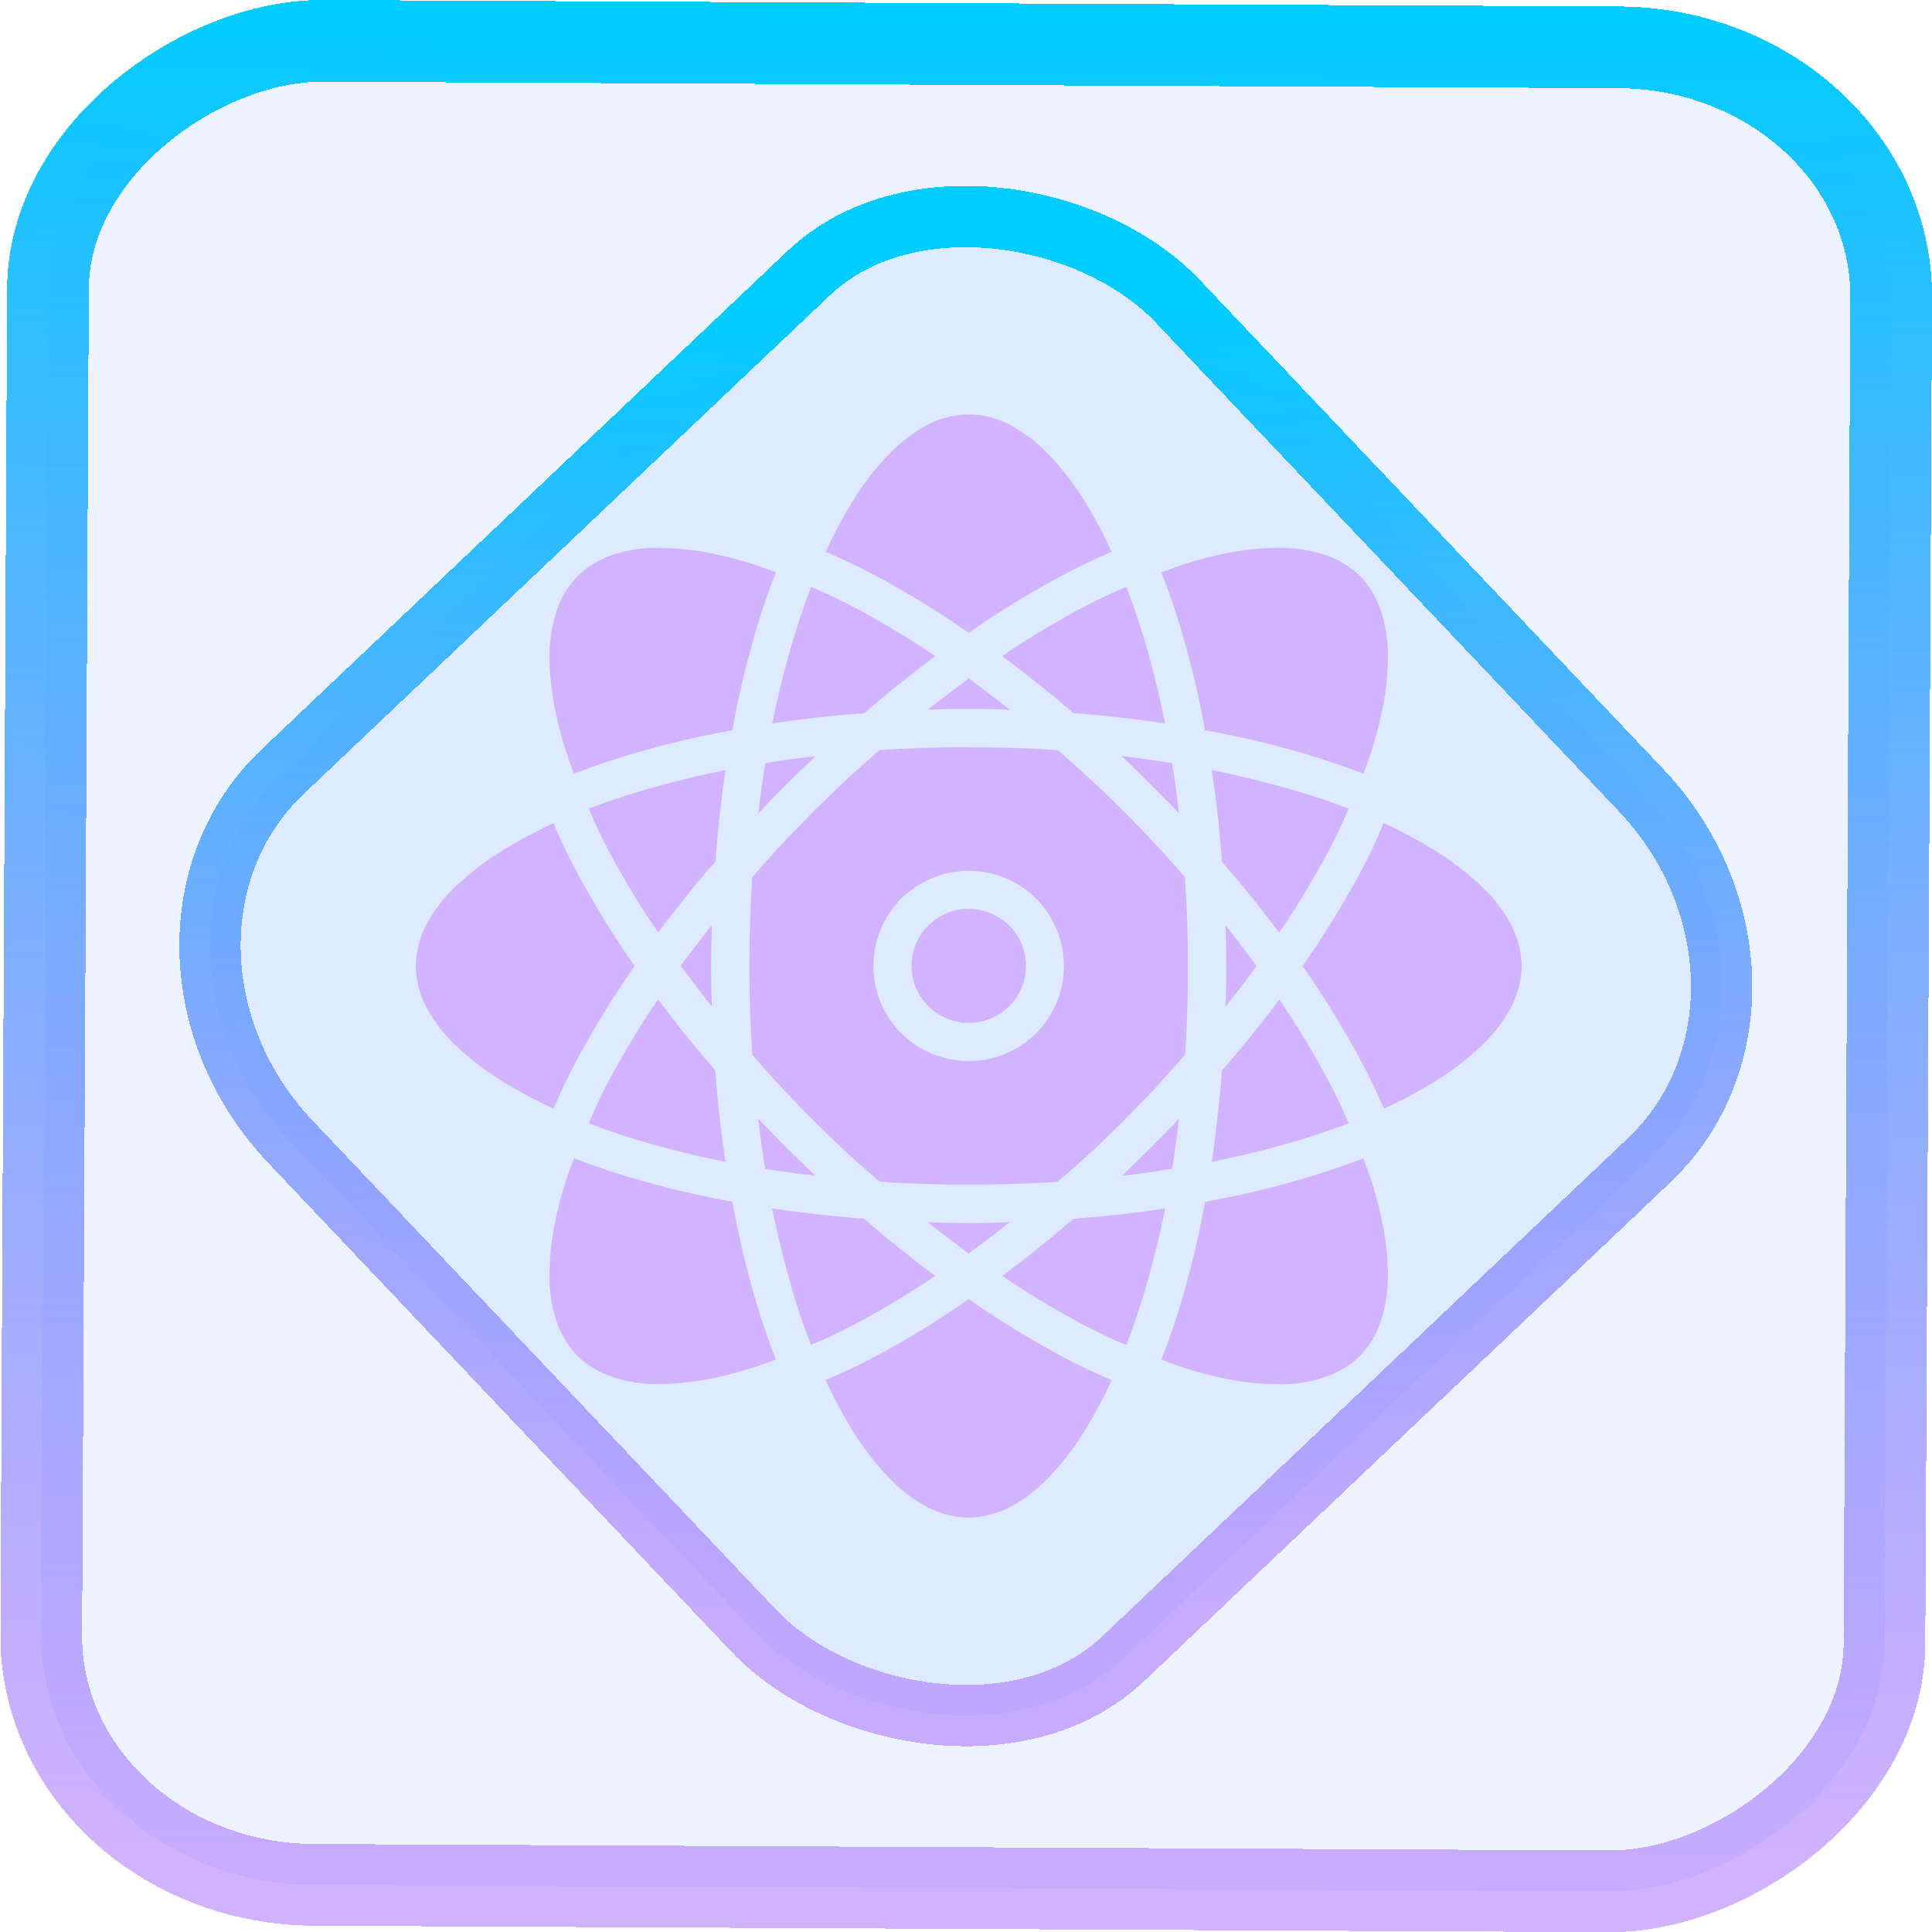 <?xml version="1.0" encoding="UTF-8" standalone="no"?>
<svg
   xmlns:dc="http://purl.org/dc/elements/1.1/"
   xmlns:cc="http://creativecommons.org/ns#"
   xmlns:rdf="http://www.w3.org/1999/02/22-rdf-syntax-ns#"
   xmlns:svg="http://www.w3.org/2000/svg"
   xmlns="http://www.w3.org/2000/svg"
   xmlns:xlink="http://www.w3.org/1999/xlink"
   xmlns:sodipodi="http://sodipodi.sourceforge.net/DTD/sodipodi-0.dtd"
   xmlns:inkscape="http://www.inkscape.org/namespaces/inkscape"
   width="47.286"
   height="47.286"
   version="1.1"
   viewBox="0 0 12.511 12.511"
   id="svg12"
   sodipodi:docname="com.raggesilver.Proton.svg"
   inkscape:version="1.0.1 (3bc2e813f5, 2020-09-07)">
  <style
     id="style860"></style>
  <defs
     id="defs16">
    <linearGradient
       id="c"
       y1="523.8"
       x1="403.57"
       y2="536.8"
       x2="416.57"
       gradientUnits="userSpaceOnUse"
       gradientTransform="matrix(0.345,0,0,0.345,-134.804,-174.633)">
      <stop
         stop-color="#292c2f"
         id="stop1568" />
      <stop
         offset="1"
         stop-opacity="0"
         id="stop1570" />
    </linearGradient>
    <linearGradient
       xlink:href="#b-2"
       id="linearGradient4189"
       x1="14.369"
       y1="22.522"
       x2="26.522"
       y2="22.522"
       gradientUnits="userSpaceOnUse" />
    <linearGradient
       x1="36"
       gradientUnits="userSpaceOnUse"
       x2="14"
       y2="12"
       y1="44"
       id="b-2">
      <stop
         style="stop-color:#bfc9c9;stop-opacity:1"
         stop-color="#536161"
         id="stop1579" />
      <stop
         style="stop-color:#fbfbfb;stop-opacity:1"
         stop-color="#f4f5f5"
         offset="1"
         id="stop1581" />
    </linearGradient>
    <linearGradient
       xlink:href="#b-2"
       id="linearGradient4428"
       gradientUnits="userSpaceOnUse"
       x1="31.586"
       y1="36.345"
       x2="1.203"
       y2="6.723" />
    <linearGradient
       xlink:href="#b-2"
       id="linearGradient4189-3"
       x1="14.369"
       y1="22.522"
       x2="26.522"
       y2="22.522"
       gradientUnits="userSpaceOnUse"
       gradientTransform="translate(20.842,61.554)" />
    <linearGradient
       xlink:href="#b-2"
       id="linearGradient4428-5"
       gradientUnits="userSpaceOnUse"
       x1="31.586"
       y1="36.345"
       x2="1.203"
       y2="6.723"
       gradientTransform="translate(20.842,61.554)" />
    <linearGradient
       xlink:href="#b-2"
       id="linearGradient4189-3-3"
       x1="14.369"
       y1="22.522"
       x2="26.522"
       y2="22.522"
       gradientUnits="userSpaceOnUse"
       gradientTransform="translate(4.377,4.421)" />
    <linearGradient
       xlink:href="#b-2"
       id="linearGradient4428-5-5"
       gradientUnits="userSpaceOnUse"
       x1="31.586"
       y1="36.345"
       x2="1.203"
       y2="6.723"
       gradientTransform="translate(4.377,4.421)" />
    <linearGradient
       inkscape:collect="always"
       xlink:href="#linearGradient14"
       id="linearGradient15"
       x1="-9.685"
       y1="45.161"
       x2="11.988"
       y2="21.735"
       gradientUnits="userSpaceOnUse"
       gradientTransform="scale(0.265)" />
    <linearGradient
       id="linearGradient14"
       inkscape:collect="always">
      <stop
         style="stop-color:#9955ff;stop-opacity:0.452;"
         offset="0"
         id="stop12" />
      <stop
         style="stop-color:#00ccff;stop-opacity:1"
         offset="1"
         id="stop13" />
    </linearGradient>
    <filter
       id="filter2917-3"
       x="-0.962"
       y="-0.667"
       width="2.924"
       height="2.335"
       color-interpolation-filters="sRGB">
      <feGaussianBlur
         stdDeviation="0.287"
         id="feGaussianBlur732-5" />
    </filter>
    <filter
       id="filter1"
       x="-0.962"
       y="-0.667"
       width="2.924"
       height="2.335"
       color-interpolation-filters="sRGB">
      <feGaussianBlur
         stdDeviation="0.287"
         id="feGaussianBlur1" />
    </filter>
    <filter
       id="filter2"
       x="-0.962"
       y="-0.667"
       width="2.924"
       height="2.335"
       color-interpolation-filters="sRGB">
      <feGaussianBlur
         stdDeviation="0.287"
         id="feGaussianBlur2" />
    </filter>
    <linearGradient
       inkscape:collect="always"
       xlink:href="#linearGradient14"
       id="linearGradient868"
       x1="-12.026"
       y1="6.117"
       x2="-0.085"
       y2="6.117"
       gradientUnits="userSpaceOnUse" />
  </defs>
  <sodipodi:namedview
     id="namedview14"
     pagecolor="#000000"
     bordercolor="#666666"
     borderopacity="1.0"
     inkscape:showpageshadow="2"
     inkscape:pageopacity="0.0"
     inkscape:pagecheckerboard="0"
     inkscape:deskcolor="#d1d1d1"
     showgrid="false"
     inkscape:zoom="6.2611141"
     inkscape:cx="23.845543"
     inkscape:cy="54.335026"
     inkscape:window-width="1920"
     inkscape:window-height="988"
     inkscape:window-x="0"
     inkscape:window-y="0"
     inkscape:window-maximized="1"
     inkscape:current-layer="svg12"
     inkscape:document-rotation="0">
    <inkscape:grid
       type="xygrid"
       id="grid244"
       originx="9.959"
       originy="-31.579"
       spacingy="1"
       spacingx="1"
       units="px"
       visible="false" />
  </sodipodi:namedview>
  <rect
     x="-12.195"
     y="0.32"
     width="11.941"
     height="11.936"
     rx="1.612"
     shape-rendering="crispEdges"
     id="rect5-6-7-3"
     ry="1.774"
     transform="matrix(0.005,-1,1,0.005,0,0)"
     style="fill:#80b3ff;fill-opacity:0.15;stroke:url(#linearGradient868);stroke-width:0.529;stroke-miterlimit:4;stroke-dasharray:none;stroke-opacity:1" />
  <rect
     x="-3.72"
     y="4.885"
     width="7.913"
     height="7.912"
     rx="1.612"
     shape-rendering="crispEdges"
     id="rect5-6-6-6-6"
     style="fill:#80b3ff;fill-opacity:0.122;stroke:url(#linearGradient15);stroke-width:0.397;stroke-opacity:1;stroke-miterlimit:4;stroke-dasharray:none"
     ry="1.774"
     transform="matrix(0.726,-0.688,0.688,0.726,0,0)" />
  <path
     d="M 6.273,2.684 C 6.183,2.685 6.098,2.706 6.017,2.745 5.922,2.794 5.836,2.859 5.762,2.936 5.667,3.033 5.585,3.141 5.516,3.255 5.453,3.358 5.397,3.464 5.346,3.574 5.49,3.634 5.631,3.704 5.767,3.781 5.94,3.878 6.11,3.983 6.273,4.098 6.436,3.983 6.606,3.878 6.779,3.781 6.915,3.704 7.055,3.634 7.199,3.574 7.149,3.464 7.093,3.358 7.03,3.255 6.96,3.141 6.878,3.033 6.784,2.936 6.71,2.859 6.623,2.795 6.528,2.745 6.448,2.705 6.362,2.684 6.273,2.684 Z M 4.271,3.548 C 4.167,3.545 4.062,3.561 3.961,3.595 3.879,3.624 3.804,3.669 3.741,3.73 3.681,3.792 3.635,3.867 3.606,3.95 c -0.033,0.1 -0.049,0.205 -0.047,0.309 0,0.099 0.011,0.196 0.027,0.294 0.021,0.112 0.049,0.223 0.085,0.33 0.014,0.042 0.03,0.084 0.046,0.127 C 3.866,4.953 4.017,4.903 4.17,4.86 4.358,4.807 4.549,4.763 4.742,4.729 4.777,4.536 4.821,4.345 4.874,4.157 4.916,4.005 4.967,3.854 5.024,3.706 4.982,3.689 4.939,3.675 4.896,3.66 4.789,3.624 4.678,3.596 4.565,3.575 4.468,3.558 4.371,3.549 4.271,3.549 Z m 4.003,0 c -0.098,0 -0.196,0.01 -0.294,0.027 -0.112,0.021 -0.223,0.049 -0.331,0.085 -0.042,0.016 -0.086,0.03 -0.128,0.046 0.058,0.148 0.108,0.299 0.15,0.451 0.054,0.188 0.098,0.379 0.132,0.572 0.193,0.034 0.385,0.079 0.573,0.131 0.153,0.043 0.303,0.093 0.453,0.15 C 8.845,4.967 8.861,4.925 8.875,4.882 8.911,4.775 8.939,4.664 8.96,4.552 8.978,4.455 8.987,4.357 8.987,4.258 8.99,4.154 8.973,4.049 8.94,3.949 8.912,3.867 8.866,3.792 8.806,3.729 8.742,3.669 8.668,3.623 8.584,3.594 8.484,3.562 8.38,3.546 8.275,3.548 Z M 5.252,3.801 c -0.053,0.138 -0.099,0.279 -0.139,0.422 -0.044,0.153 -0.08,0.306 -0.112,0.461 0.198,-0.029 0.396,-0.052 0.595,-0.065 C 5.707,4.522 5.821,4.429 5.938,4.339 5.977,4.308 6.016,4.279 6.056,4.249 5.924,4.158 5.785,4.074 5.645,3.995 5.518,3.922 5.387,3.857 5.252,3.801 Z m 2.042,0 c -0.135,0.056 -0.267,0.121 -0.394,0.194 -0.14,0.079 -0.278,0.162 -0.41,0.254 0.04,0.03 0.08,0.059 0.119,0.09 0.116,0.09 0.231,0.182 0.341,0.279 0.199,0.014 0.397,0.038 0.595,0.066 C 7.513,4.529 7.476,4.376 7.434,4.223 7.394,4.081 7.347,3.939 7.294,3.801 Z M 6.273,4.394 c -0.062,0.046 -0.123,0.092 -0.184,0.139 -0.026,0.02 -0.054,0.041 -0.08,0.063 0.087,-0.004 0.176,-0.006 0.264,-0.005 0.088,-0.001 0.177,0.001 0.265,0.005 -0.025,-0.022 -0.053,-0.043 -0.081,-0.064 -0.061,-0.047 -0.122,-0.093 -0.184,-0.14 z m 0,0.445 C 6.081,4.838 5.889,4.845 5.697,4.857 5.549,4.983 5.406,5.116 5.269,5.254 5.131,5.391 4.998,5.533 4.871,5.681 4.859,5.872 4.853,6.064 4.853,6.255 c 0,0.192 0.006,0.383 0.019,0.575 0.126,0.148 0.259,0.29 0.397,0.427 0.137,0.137 0.278,0.27 0.428,0.395 0.191,0.014 0.383,0.02 0.575,0.019 0.193,0.001 0.385,-0.006 0.576,-0.018 C 6.997,7.528 7.139,7.395 7.277,7.257 7.414,7.119 7.548,6.977 7.674,6.829 7.686,6.638 7.694,6.447 7.692,6.255 7.693,6.064 7.686,5.871 7.673,5.681 7.547,5.533 7.414,5.391 7.277,5.254 7.139,5.116 6.997,4.984 6.849,4.858 6.657,4.844 6.465,4.839 6.272,4.84 Z M 5.28,4.897 C 5.172,4.908 5.064,4.924 4.956,4.942 4.938,5.049 4.924,5.157 4.911,5.266 4.971,5.203 5.032,5.141 5.093,5.08 5.154,5.019 5.217,4.958 5.28,4.898 Z m 1.985,0 c 0.063,0.061 0.125,0.121 0.186,0.182 0.062,0.062 0.122,0.124 0.183,0.186 C 7.623,5.157 7.607,5.048 7.59,4.942 7.482,4.924 7.374,4.909 7.266,4.896 Z M 4.698,4.987 C 4.543,5.018 4.389,5.055 4.235,5.098 4.093,5.137 3.951,5.184 3.813,5.236 3.869,5.372 3.934,5.502 4.007,5.629 4.086,5.769 4.17,5.906 4.262,6.038 4.292,5.999 4.321,5.96 4.352,5.921 4.442,5.804 4.535,5.689 4.633,5.579 4.647,5.381 4.669,5.183 4.698,4.987 Z m 3.149,0 c 0.03,0.197 0.052,0.395 0.066,0.594 0.097,0.11 0.191,0.224 0.281,0.341 0.03,0.039 0.06,0.078 0.089,0.118 C 8.375,5.907 8.459,5.77 8.538,5.629 8.611,5.502 8.677,5.372 8.733,5.236 8.594,5.183 8.453,5.137 8.31,5.098 8.157,5.056 8.002,5.018 7.847,4.987 Z M 3.584,5.33 C 3.475,5.382 3.369,5.437 3.266,5.501 3.151,5.569 3.043,5.652 2.946,5.745 c -0.078,0.074 -0.142,0.16 -0.192,0.255 -0.039,0.081 -0.059,0.167 -0.061,0.255 0.001,0.089 0.022,0.175 0.061,0.255 0.05,0.095 0.114,0.181 0.192,0.255 0.098,0.093 0.205,0.176 0.32,0.245 0.103,0.063 0.209,0.119 0.319,0.169 C 3.645,7.036 3.715,6.896 3.792,6.761 3.89,6.587 3.995,6.419 4.11,6.255 3.995,6.093 3.89,5.924 3.792,5.751 3.715,5.615 3.645,5.475 3.584,5.33 Z m 5.376,0 C 8.901,5.475 8.831,5.615 8.753,5.751 8.655,5.924 8.55,6.093 8.435,6.256 8.55,6.418 8.655,6.587 8.753,6.761 8.831,6.896 8.901,7.036 8.961,7.179 9.07,7.13 9.177,7.073 9.281,7.01 9.395,6.942 9.502,6.859 9.6,6.766 9.678,6.691 9.742,6.605 9.792,6.51 9.831,6.43 9.852,6.344 9.854,6.255 9.851,6.167 9.83,6.081 9.792,6 9.742,5.905 9.678,5.819 9.6,5.745 9.502,5.652 9.395,5.569 9.281,5.501 9.177,5.437 9.07,5.381 8.961,5.33 Z M 6.273,5.639 c 0.165,0 0.321,0.065 0.437,0.18 0.114,0.116 0.18,0.273 0.18,0.436 0,0.164 -0.066,0.321 -0.18,0.436 -0.116,0.115 -0.272,0.18 -0.437,0.18 -0.164,0 -0.321,-0.065 -0.437,-0.18 -0.115,-0.115 -0.18,-0.272 -0.18,-0.436 0,-0.163 0.065,-0.32 0.18,-0.436 0.116,-0.114 0.273,-0.18 0.437,-0.18 z m 0,0.246 c -0.098,0 -0.192,0.04 -0.261,0.108 -0.07,0.069 -0.109,0.163 -0.109,0.261 0,0.099 0.039,0.192 0.109,0.262 0.069,0.068 0.163,0.108 0.261,0.108 0.099,0 0.193,-0.039 0.262,-0.108 0.069,-0.069 0.109,-0.163 0.109,-0.262 0,-0.098 -0.039,-0.192 -0.109,-0.261 C 6.465,5.926 6.372,5.886 6.273,5.886 Z m -1.663,0.106 c -0.021,0.025 -0.042,0.053 -0.063,0.08 -0.047,0.06 -0.093,0.122 -0.14,0.183 0.047,0.062 0.093,0.124 0.14,0.184 0.02,0.027 0.041,0.054 0.063,0.081 -0.004,-0.088 -0.005,-0.176 -0.005,-0.264 0,-0.088 0.002,-0.175 0.005,-0.263 z m 3.326,0 c 0.004,0.087 0.005,0.175 0.005,0.263 0,0.088 0,0.176 -0.005,0.264 0.021,-0.026 0.042,-0.054 0.064,-0.081 C 8.046,6.379 8.092,6.317 8.138,6.255 8.092,6.194 8.046,6.132 7.999,6.072 7.978,6.046 7.957,6.018 7.936,5.992 Z m -5.49,0.263 v 0.004 z M 4.262,6.472 C 4.17,6.604 4.086,6.741 4.007,6.881 3.934,7.009 3.869,7.139 3.813,7.274 3.951,7.327 4.093,7.374 4.235,7.413 4.389,7.456 4.543,7.493 4.698,7.524 4.668,7.327 4.646,7.13 4.632,6.931 4.534,6.821 4.442,6.706 4.352,6.59 4.321,6.551 4.292,6.511 4.262,6.472 Z m 4.022,0 c -0.029,0.039 -0.059,0.08 -0.089,0.119 C 8.103,6.707 8.011,6.821 7.913,6.932 7.899,7.13 7.875,7.327 7.848,7.524 8.003,7.492 8.157,7.456 8.31,7.413 8.453,7.374 8.594,7.327 8.733,7.274 8.678,7.139 8.611,7.009 8.538,6.881 8.459,6.741 8.375,6.604 8.283,6.472 Z M 4.911,7.246 c 0.011,0.108 0.027,0.216 0.044,0.323 0.108,0.018 0.216,0.032 0.324,0.044 C 5.218,7.553 5.155,7.493 5.094,7.433 5.033,7.37 4.972,7.309 4.912,7.246 Z m 2.723,0 C 7.574,7.308 7.514,7.37 7.451,7.432 7.391,7.493 7.328,7.553 7.266,7.614 7.373,7.602 7.482,7.587 7.59,7.568 7.608,7.461 7.622,7.353 7.634,7.245 Z M 3.717,7.501 c -0.017,0.042 -0.032,0.084 -0.046,0.127 -0.036,0.107 -0.064,0.218 -0.085,0.33 -0.017,0.097 -0.027,0.195 -0.027,0.293 -0.004,0.105 0.013,0.21 0.046,0.309 0.029,0.083 0.075,0.158 0.135,0.221 0.063,0.06 0.138,0.106 0.221,0.134 0.1,0.034 0.205,0.05 0.31,0.047 0.099,0 0.197,-0.011 0.294,-0.027 0.113,-0.021 0.224,-0.05 0.331,-0.085 0.044,-0.015 0.086,-0.03 0.128,-0.046 C 4.967,8.656 4.916,8.506 4.874,8.353 4.821,8.165 4.777,7.974 4.742,7.782 4.549,7.748 4.358,7.703 4.169,7.65 4.017,7.608 3.865,7.558 3.717,7.501 Z m 5.112,0 C 8.68,7.558 8.53,7.608 8.377,7.65 8.188,7.704 7.997,7.748 7.804,7.782 7.769,7.975 7.725,8.166 7.671,8.354 7.629,8.507 7.579,8.656 7.521,8.805 c 0.042,0.016 0.086,0.031 0.128,0.046 0.108,0.036 0.219,0.064 0.331,0.085 0.098,0.018 0.195,0.027 0.294,0.027 0.105,0.004 0.21,-0.013 0.31,-0.047 0.083,-0.028 0.158,-0.074 0.222,-0.134 0.06,-0.063 0.106,-0.138 0.134,-0.221 0.032,-0.099 0.049,-0.204 0.047,-0.309 0,-0.098 -0.01,-0.196 -0.027,-0.293 C 8.939,7.848 8.91,7.737 8.875,7.629 8.86,7.587 8.844,7.545 8.829,7.502 Z M 5,7.826 c 0.032,0.156 0.069,0.309 0.112,0.461 0.039,0.143 0.086,0.284 0.139,0.422 C 5.387,8.654 5.518,8.588 5.645,8.516 5.785,8.437 5.923,8.353 6.055,8.262 6.016,8.232 5.976,8.202 5.937,8.172 5.82,8.082 5.706,7.989 5.595,7.892 5.397,7.877 5.198,7.855 5,7.826 Z m 2.545,0 c -0.198,0.03 -0.396,0.052 -0.594,0.066 -0.111,0.097 -0.226,0.191 -0.342,0.28 -0.039,0.031 -0.079,0.06 -0.119,0.09 0.133,0.091 0.27,0.175 0.41,0.254 0.127,0.072 0.259,0.138 0.394,0.194 C 7.347,8.572 7.394,8.43 7.434,8.287 7.476,8.135 7.514,7.982 7.545,7.826 Z M 6.008,7.914 c 0.027,0.022 0.054,0.042 0.081,0.064 0.061,0.047 0.122,0.093 0.184,0.139 0.062,-0.046 0.123,-0.091 0.184,-0.139 0.027,-0.021 0.054,-0.041 0.081,-0.064 -0.088,0.005 -0.176,0.006 -0.265,0.006 -0.088,0 -0.176,-0.001 -0.265,-0.006 z M 6.273,8.413 C 6.11,8.527 5.94,8.633 5.767,8.73 5.631,8.807 5.49,8.877 5.346,8.937 5.397,9.046 5.453,9.152 5.516,9.256 c 0.07,0.114 0.152,0.222 0.246,0.319 0.074,0.077 0.16,0.142 0.255,0.191 0.081,0.039 0.166,0.06 0.255,0.062 0.089,-0.002 0.176,-0.023 0.256,-0.062 C 6.623,9.717 6.71,9.652 6.784,9.575 6.878,9.478 6.96,9.37 7.03,9.256 7.093,9.152 7.15,9.046 7.199,8.937 7.055,8.877 6.915,8.807 6.779,8.73 6.606,8.633 6.436,8.527 6.273,8.413 Z"
     fill-rule="evenodd"
     id="path1-3"
     style="isolation:isolate;fill:#d1b3ff;fill-opacity:1;stroke-width:0.081" />
</svg>
